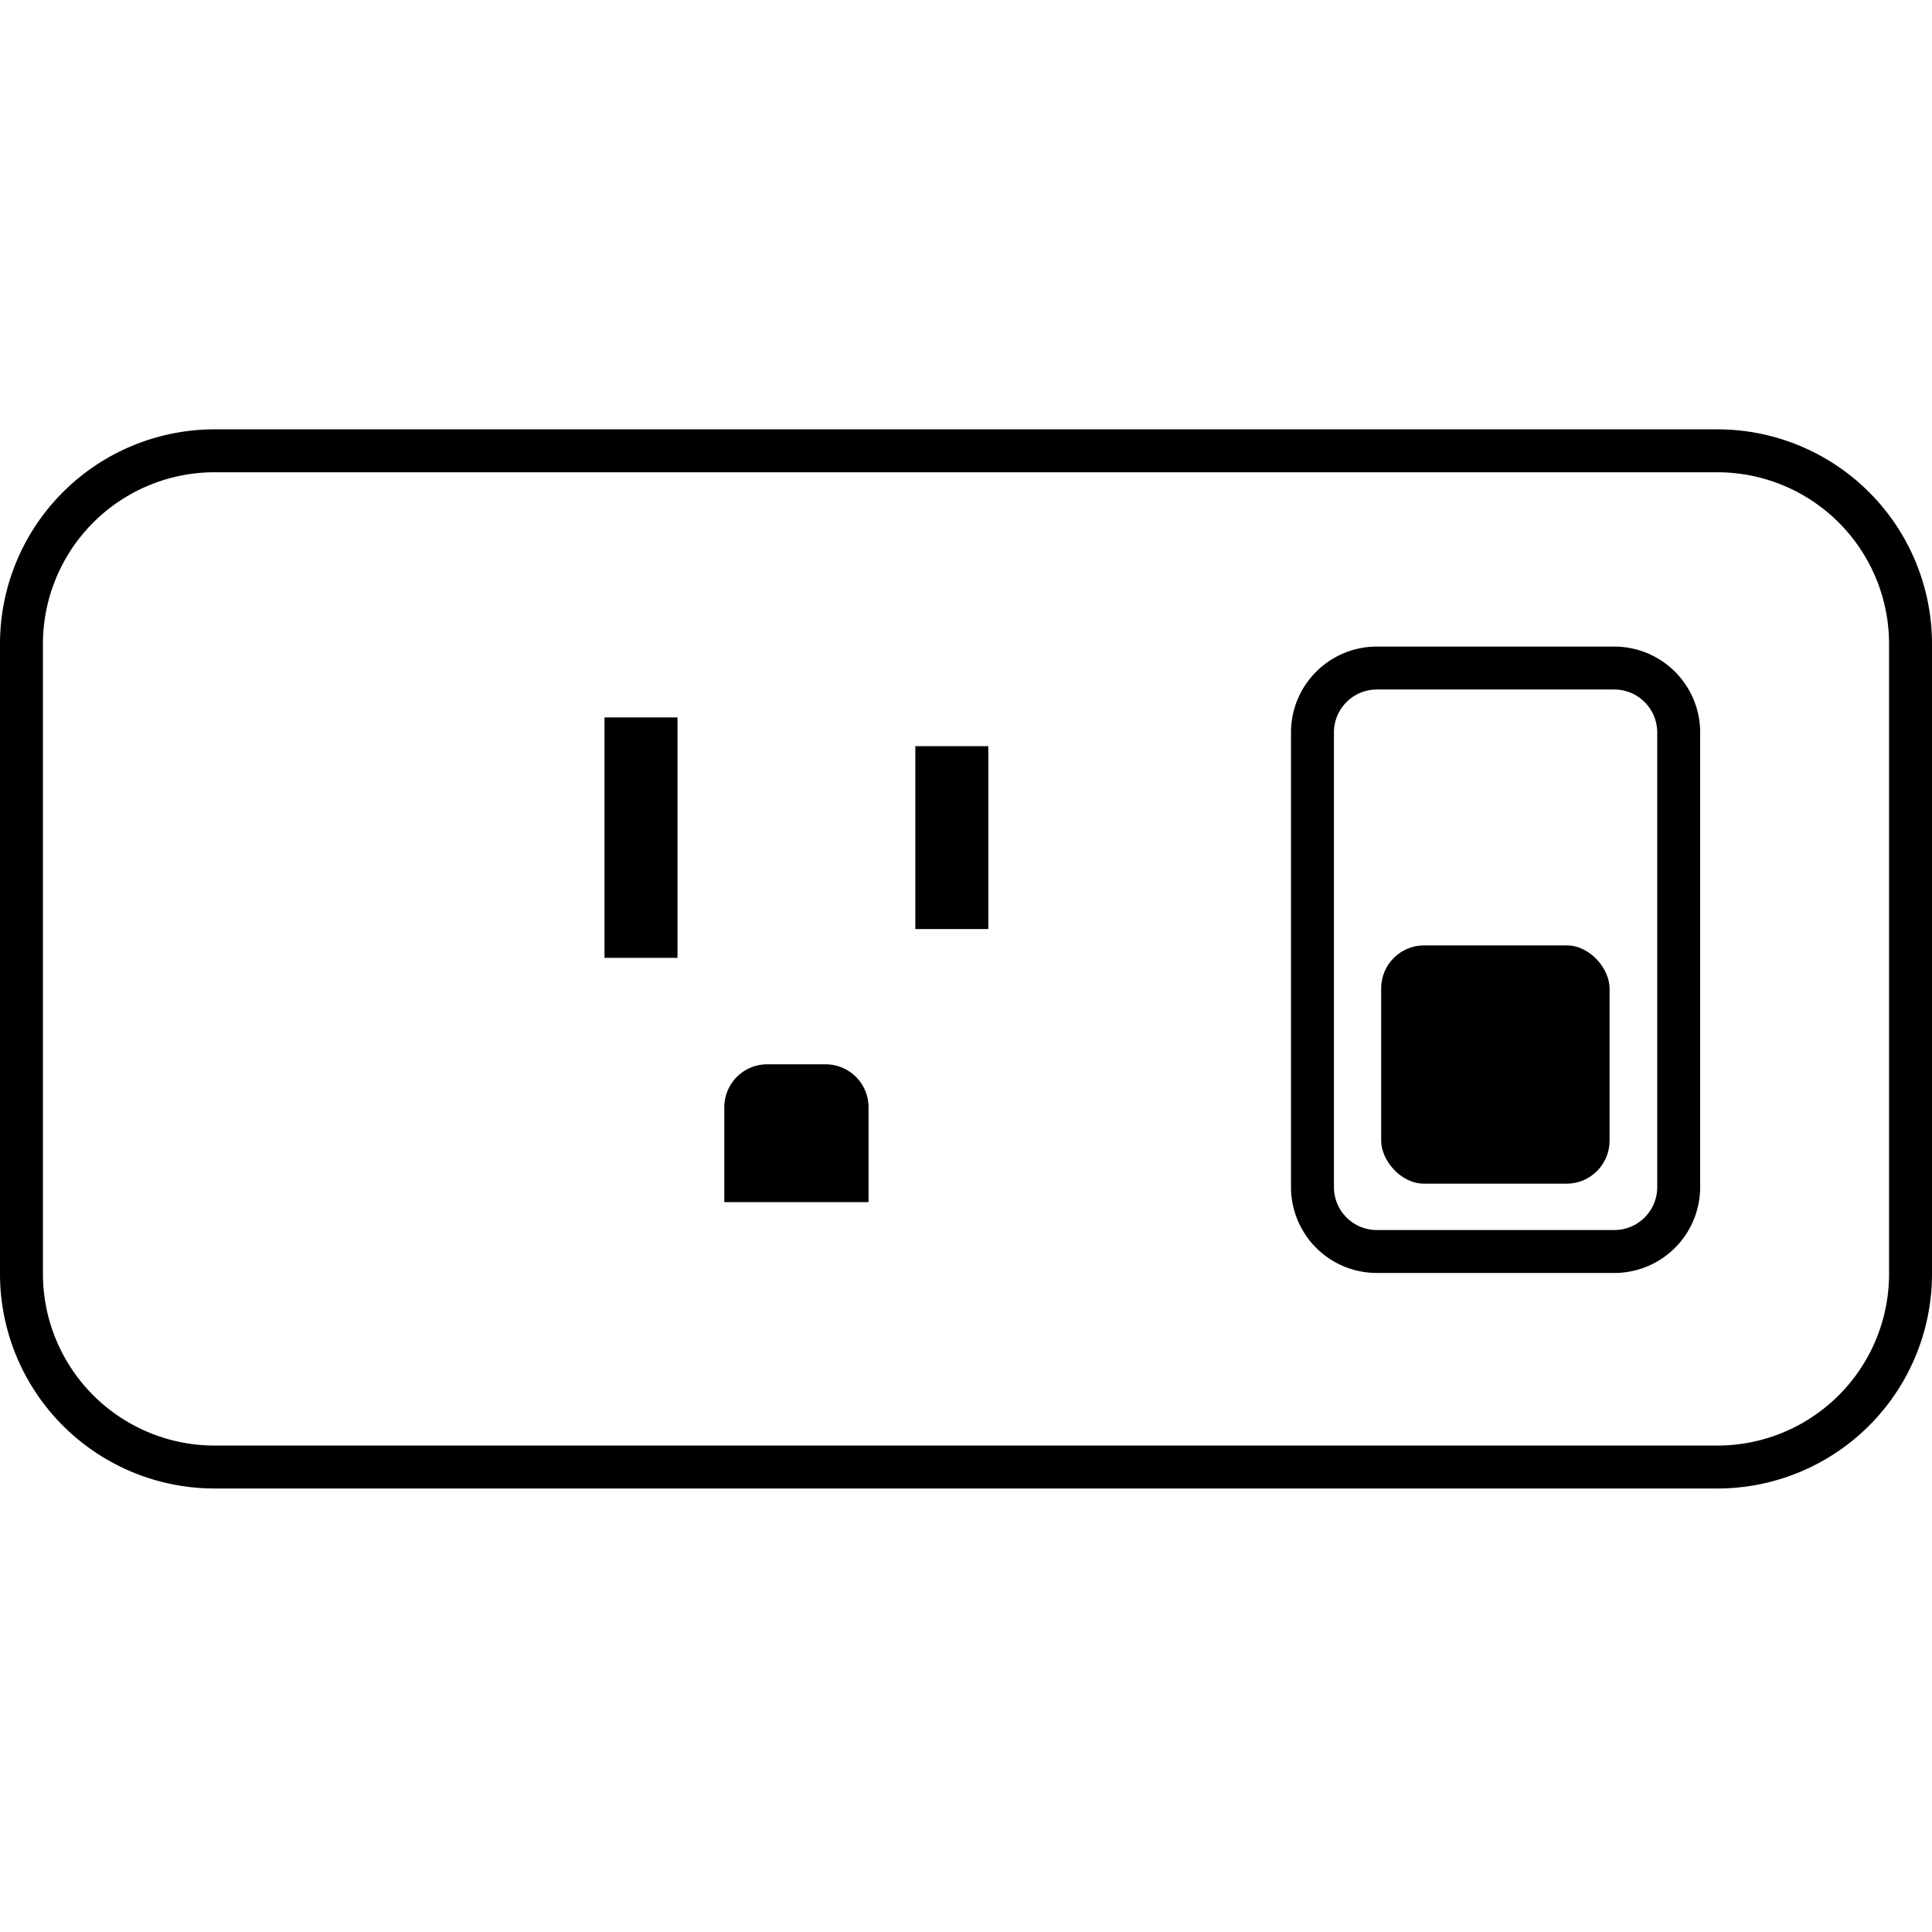 <svg data-name="Layer 1" xmlns="http://www.w3.org/2000/svg" viewBox="0 0 45 45"><path d="M40 10H5a5 5 0 0 0-5 5v14.67a5 5 0 0 0 5 5h35a5 5 0 0 0 5-5V15a5 5 0 0 0-5-5zm4 19.67a4 4 0 0 1-4 4H5a4 4 0 0 1-4-4V15a4 4 0 0 1 4-4h35a4 4 0 0 1 4 4z"/><path d="M14.08 16.71h1.7v5.6h-1.7zM21.32 17.38h1.7v4.26h-1.7zM19.24 24.79h-1.37a1 1 0 0 0-1 1V28h3.36v-2.22a1 1 0 0 0-.99-.99zM37.6 15.06h-5.53a2 2 0 0 0-2 2v10.59a2 2 0 0 0 2 2h5.53a2 2 0 0 0 2-2V17.06a2 2 0 0 0-2-2zm1 12.59a1 1 0 0 1-1 1h-5.53a1 1 0 0 1-1-1V17.06a1 1 0 0 1 1-1h5.53a1 1 0 0 1 1 1z"/><rect x="32.17" y="22.02" width="5.32" height="5.55" rx="1" ry="1"/></svg>